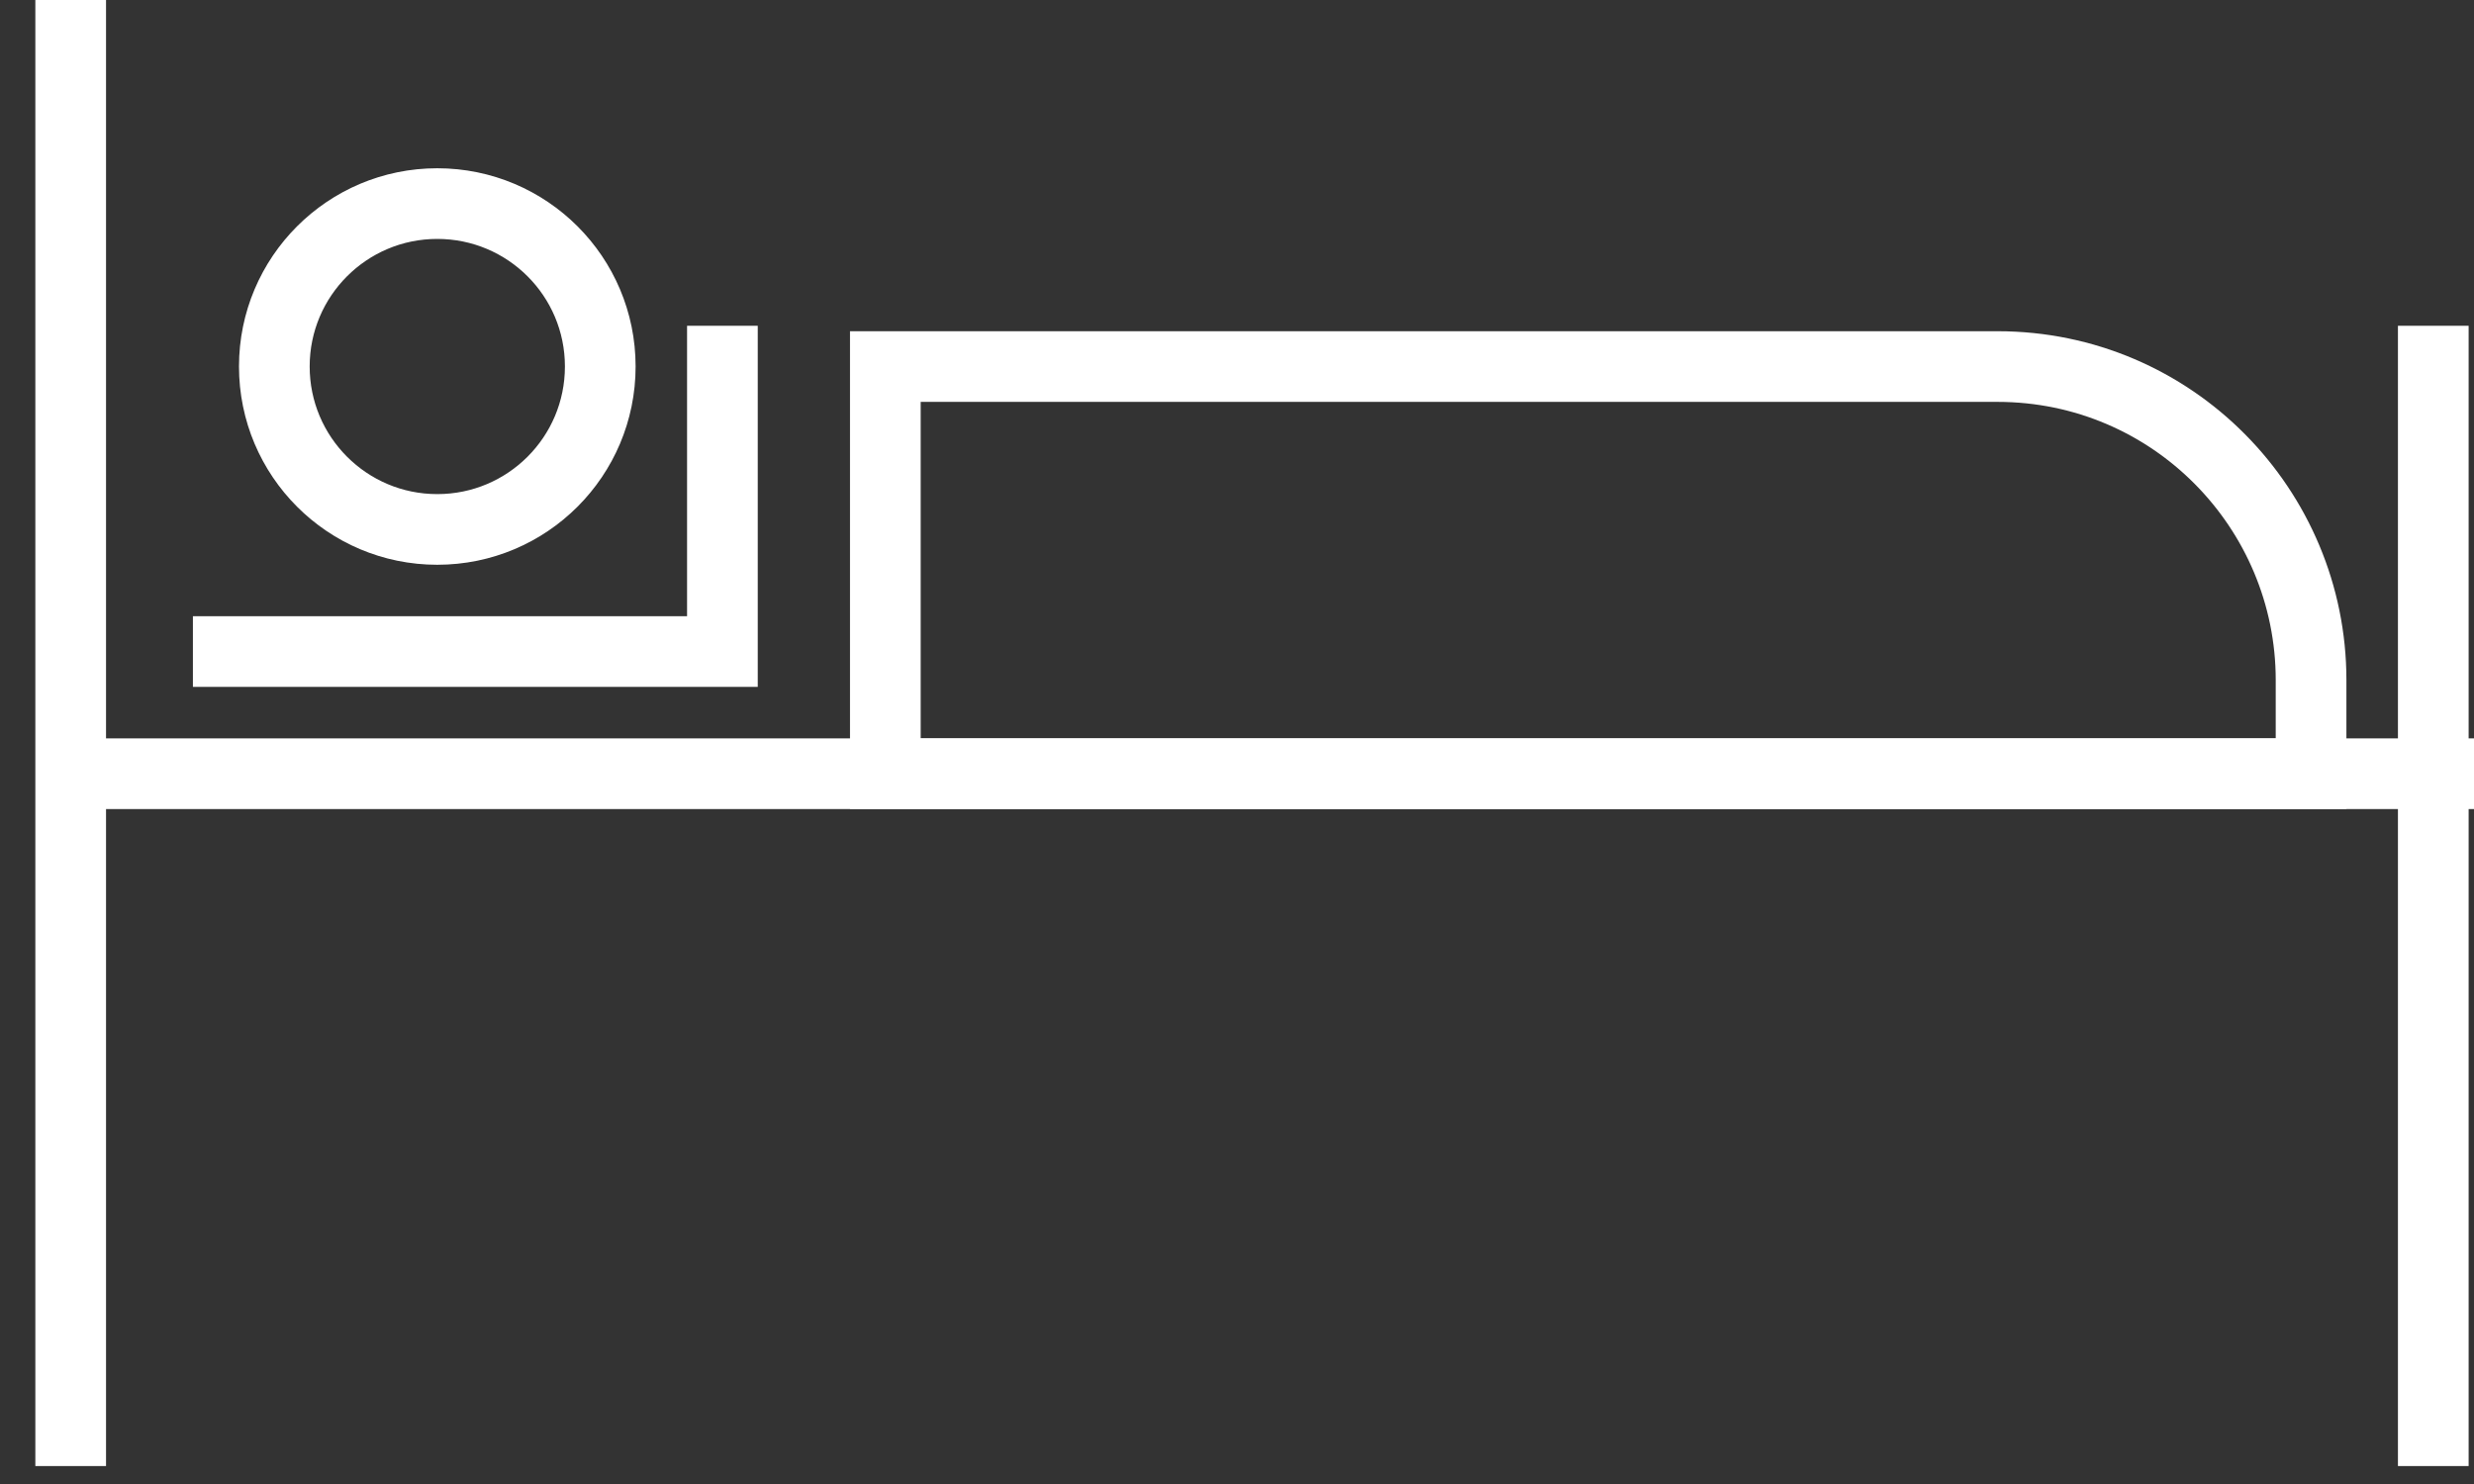 <svg width="35" height="21" viewBox="0 0 35 21" fill="none" xmlns="http://www.w3.org/2000/svg">
<rect x="0" y="0" width="35" height="21" fill="#333333" stroke="none"/>
<path d="M1 0V20.746" stroke="white" stroke-miterlimit="10"/>
<path d="M34.424 4.61V20.746" stroke="white" stroke-miterlimit="10"/>
<path d="M1 10.949H35" stroke="white" stroke-miterlimit="10"/>
<path d="M32.695 10.949H12.525V5.187H28.258C30.736 5.187 32.695 7.203 32.695 9.624V10.949Z" stroke="white" stroke-miterlimit="10"/>
<path d="M6.186 7.492C7.46 7.492 8.492 6.46 8.492 5.186C8.492 3.913 7.46 2.881 6.186 2.881C4.913 2.881 3.881 3.913 3.881 5.186C3.881 6.46 4.913 7.492 6.186 7.492Z" stroke="white" stroke-miterlimit="10"/>
<path d="M2.729 9.22H10.22V4.61" stroke="white" stroke-miterlimit="10"/>
</svg>

